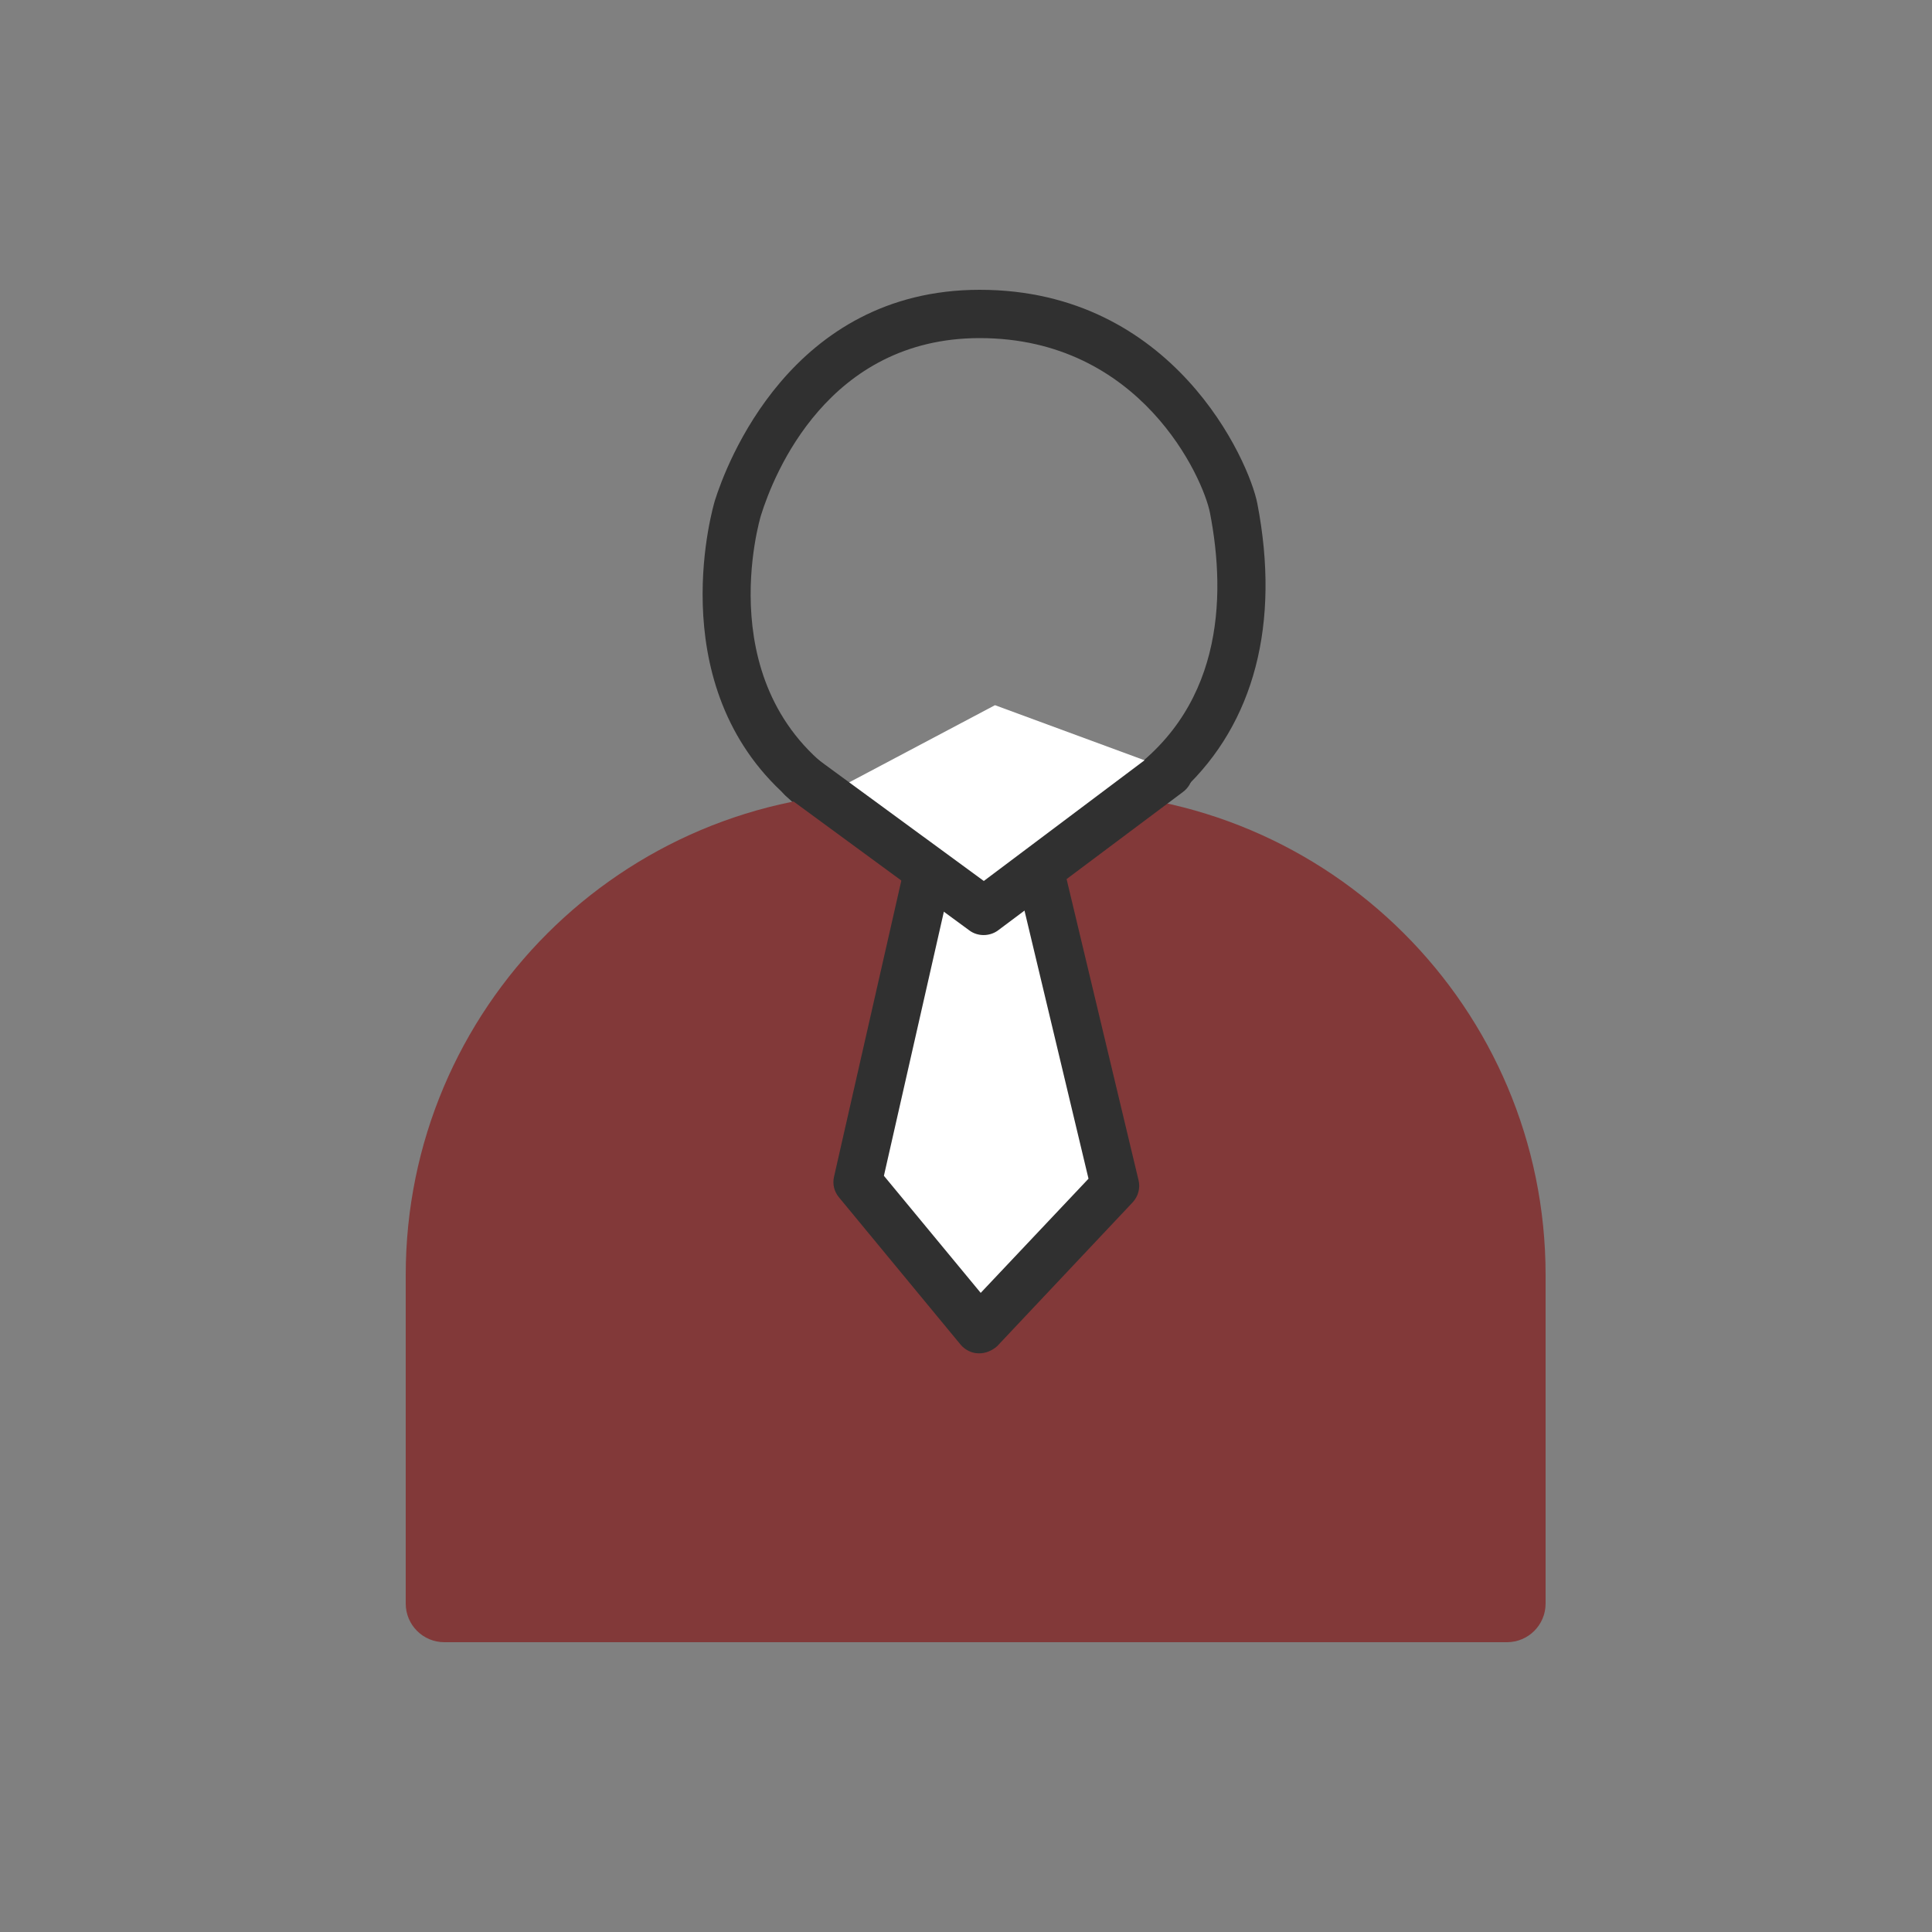<svg width="100" height="100" viewBox="0 0 100 100" fill="none" xmlns="http://www.w3.org/2000/svg">
<rect x="0" y="0" width="100" height="100" fill="#808080" stroke="none"/>
<path d="M36.999 25.921C36.954 26.072 34.237 35.107 40.429 40.95C40.986 41.55 42.389 42.75 43.549 42.75C44.029 42.62 44.389 42.22 44.469 41.73C44.549 41.24 44.319 40.75 43.899 40.48C36.599 35.88 39.359 26.76 39.389 26.67C40.059 24.52 42.869 17.5 50.709 17.5C59.049 17.5 62.279 24.75 62.629 26.55C63.479 30.94 63.319 36.91 57.769 40.41C57.349 40.68 57.119 41.17 57.199 41.66C57.279 42.15 57.639 42.55 58.119 42.68C58.855 42.68 60.506 41.48 61.239 40.88C64.919 37.43 66.279 32.28 65.079 26.06C64.649 23.86 60.739 15 50.709 15C40.919 15 37.569 24.1 36.999 25.92L36.999 25.921Z" fill="#303030"/>
<path d="M21 66C21 52.193 32.193 41 46 41H55C68.807 41 80 52.193 80 66V83C80 84.105 79.105 85 78 85H23C21.895 85 21 84.105 21 83V66Z" fill="#823939"/>
<path d="M50.5 47L48 45L44.5 61L50.5 68.5L58 61.5L54 45L50.5 47Z" fill="white"/>
<path d="M50.5 46.5L43 41L51.5 36.5L61 40L50.5 46.5Z" fill="white"/>
<path d="M50.911 48.399C50.651 48.399 50.382 48.319 50.161 48.149L40.752 41.248C40.202 40.838 40.092 40.048 40.502 39.498C40.911 38.948 41.702 38.838 42.252 39.248L50.922 45.599L59.752 38.968C60.312 38.558 61.092 38.688 61.502 39.248C61.912 39.808 61.782 40.588 61.222 40.998L51.642 48.169C51.432 48.319 51.172 48.399 50.911 48.399Z" fill="#303030"/>
<path d="M50.681 70.049C50.671 70.049 50.651 70.049 50.641 70.049C50.281 70.039 49.951 69.869 49.721 69.599L43.421 61.969C43.171 61.669 43.081 61.279 43.171 60.899L46.771 45.059C46.921 44.389 47.591 43.959 48.271 44.119C48.941 44.269 49.361 44.939 49.211 45.619L45.751 60.859L50.761 66.919L56.341 61.009L52.671 45.639C52.511 44.969 52.921 44.289 53.591 44.129C54.261 43.969 54.941 44.379 55.101 45.059L58.931 61.089C59.031 61.499 58.911 61.929 58.621 62.239L51.611 69.679C51.351 69.909 51.021 70.049 50.681 70.049Z" fill="#303030"/>
</svg>
